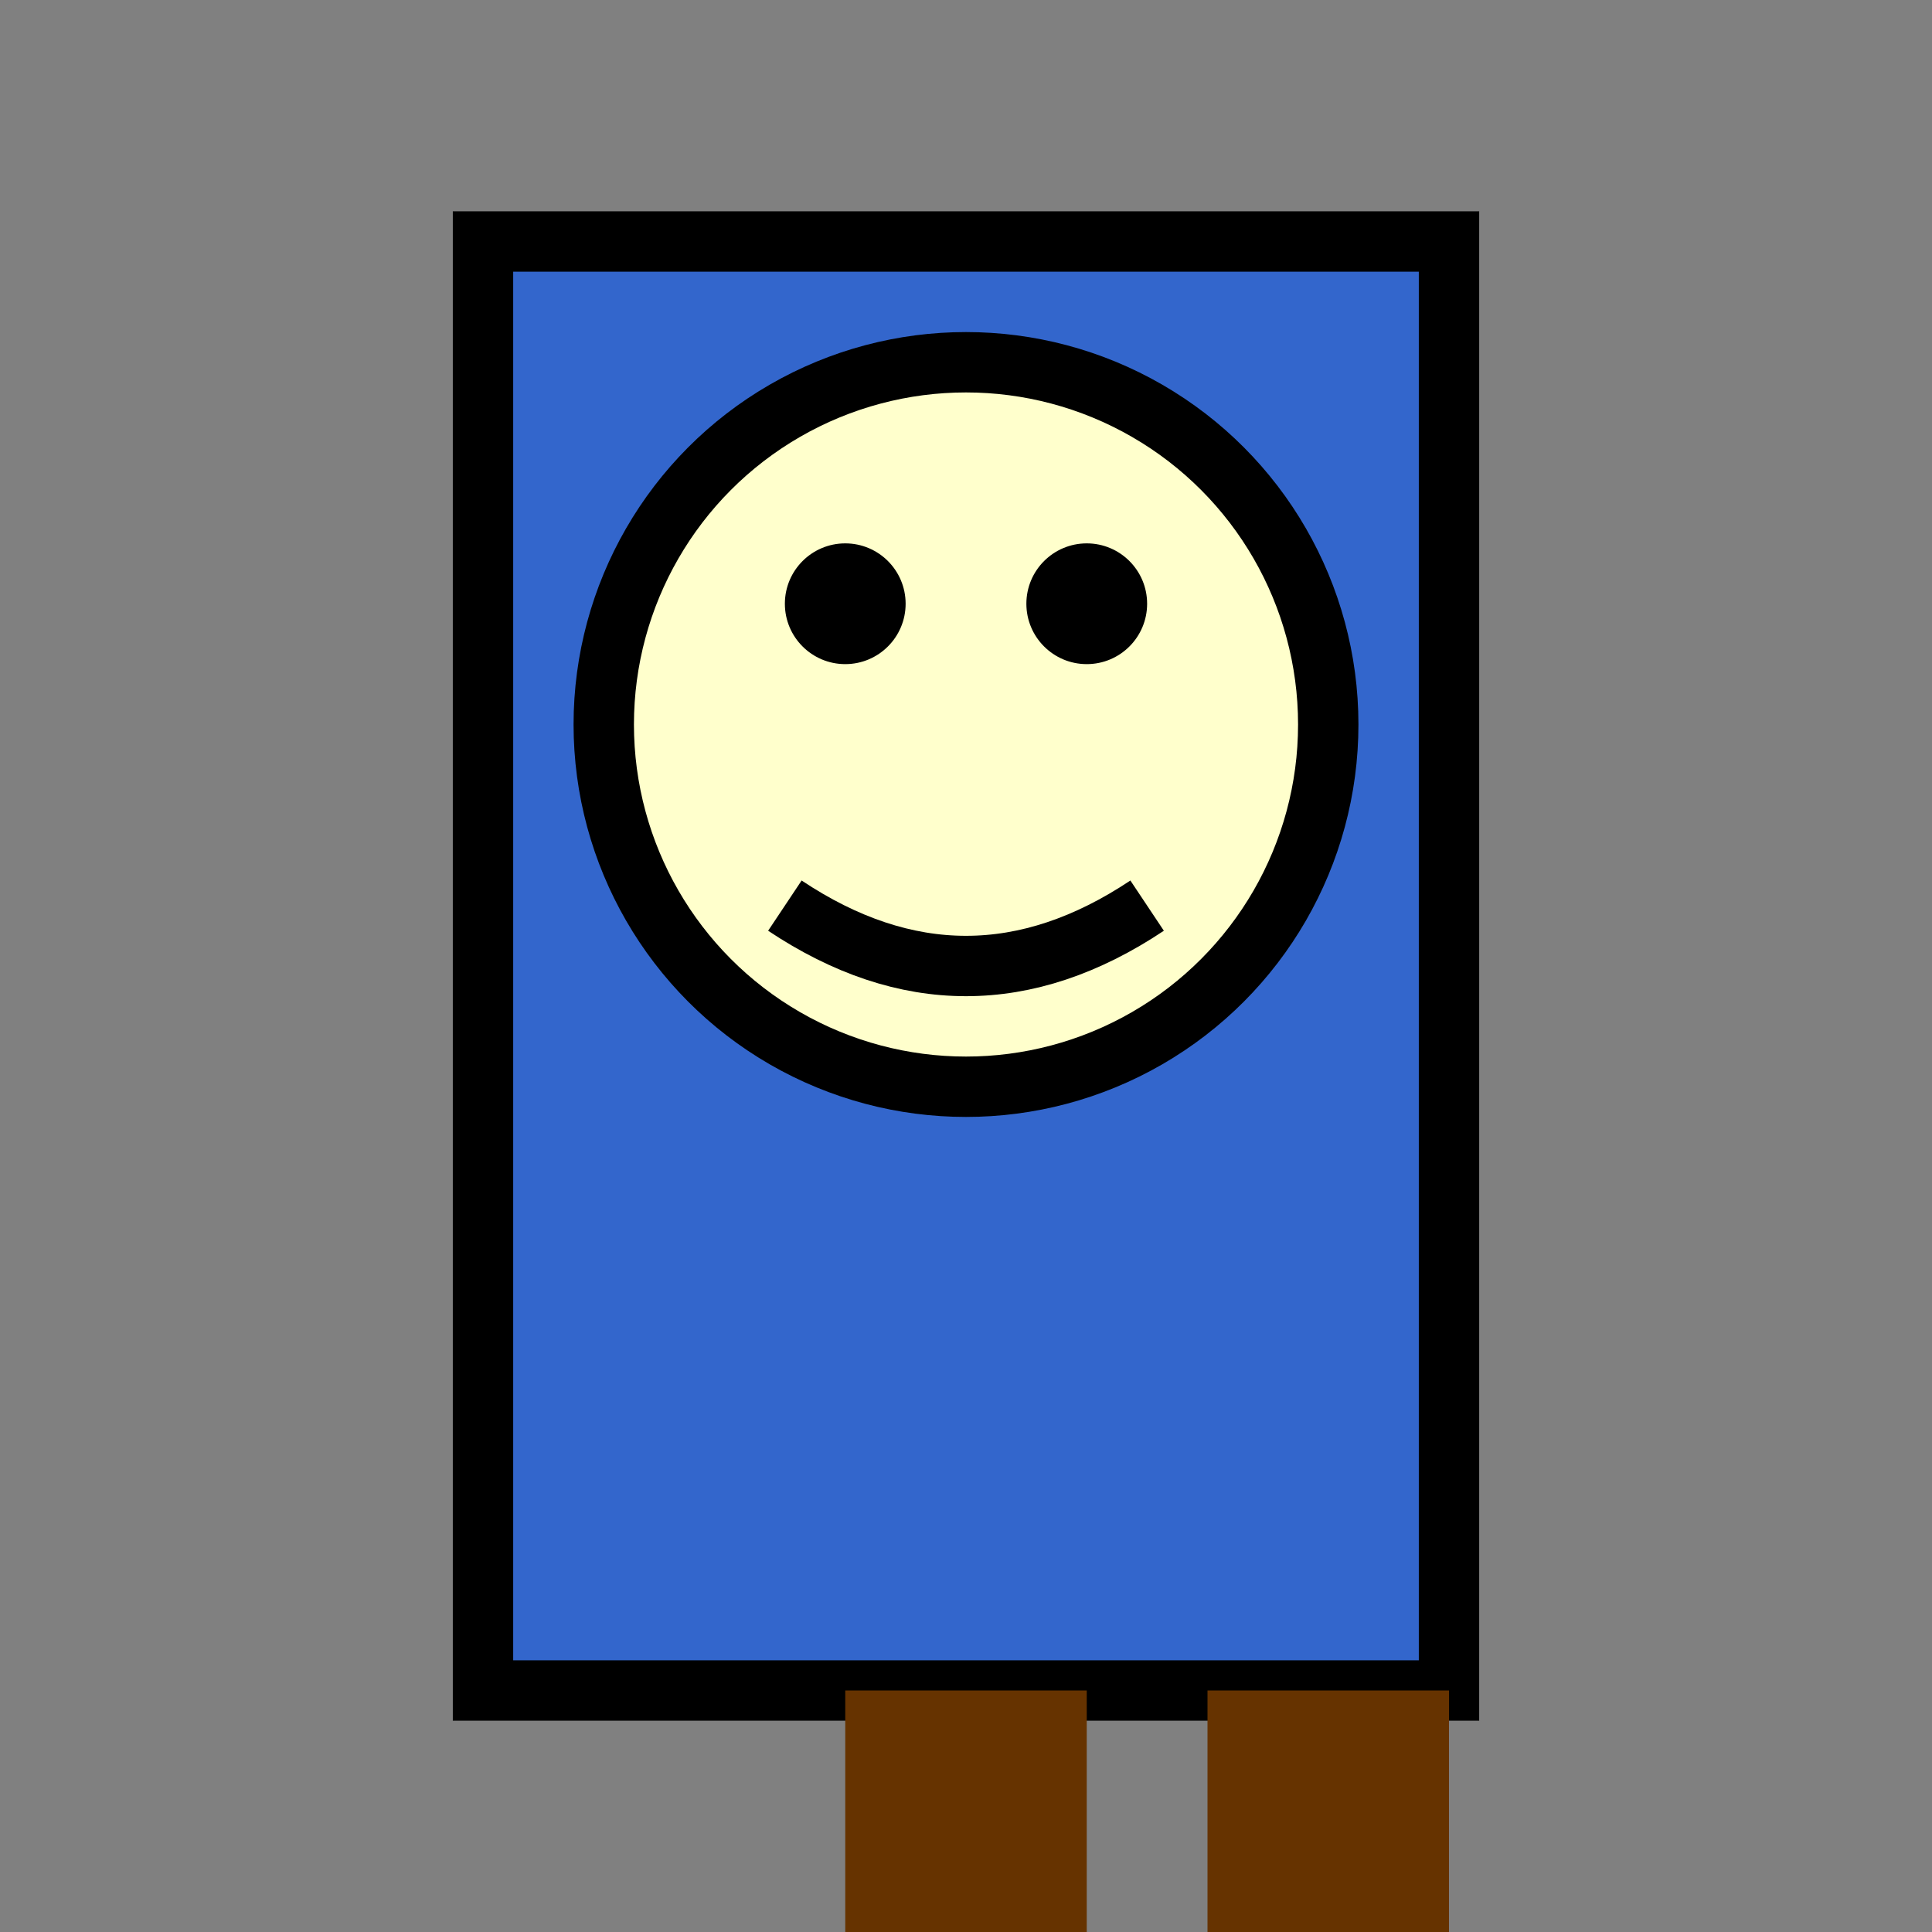 <?xml version="1.0" encoding="UTF-8" standalone="no"?>
<svg width="32" height="32" xmlns="http://www.w3.org/2000/svg">
  <rect width="100%" height="100%" fill="#808080" stroke="none"/>
  <rect x="8" y="4" width="16" height="24" fill="#3366cc" stroke="#000000" stroke-width="1" />
  <circle cx="16" cy="12" r="6" fill="#ffffcc" stroke="#000000" stroke-width="1" />
  <rect x="14" y="28" width="4" height="4" fill="#663300" />
  <rect x="20" y="28" width="4" height="4" fill="#663300" />
  <circle cx="14" cy="10" r="1" fill="#000000" />
  <circle cx="18" cy="10" r="1" fill="#000000" />
  <path d="M13 15 Q16 17 19 15" fill="none" stroke="#000000" stroke-width="1" />
</svg>